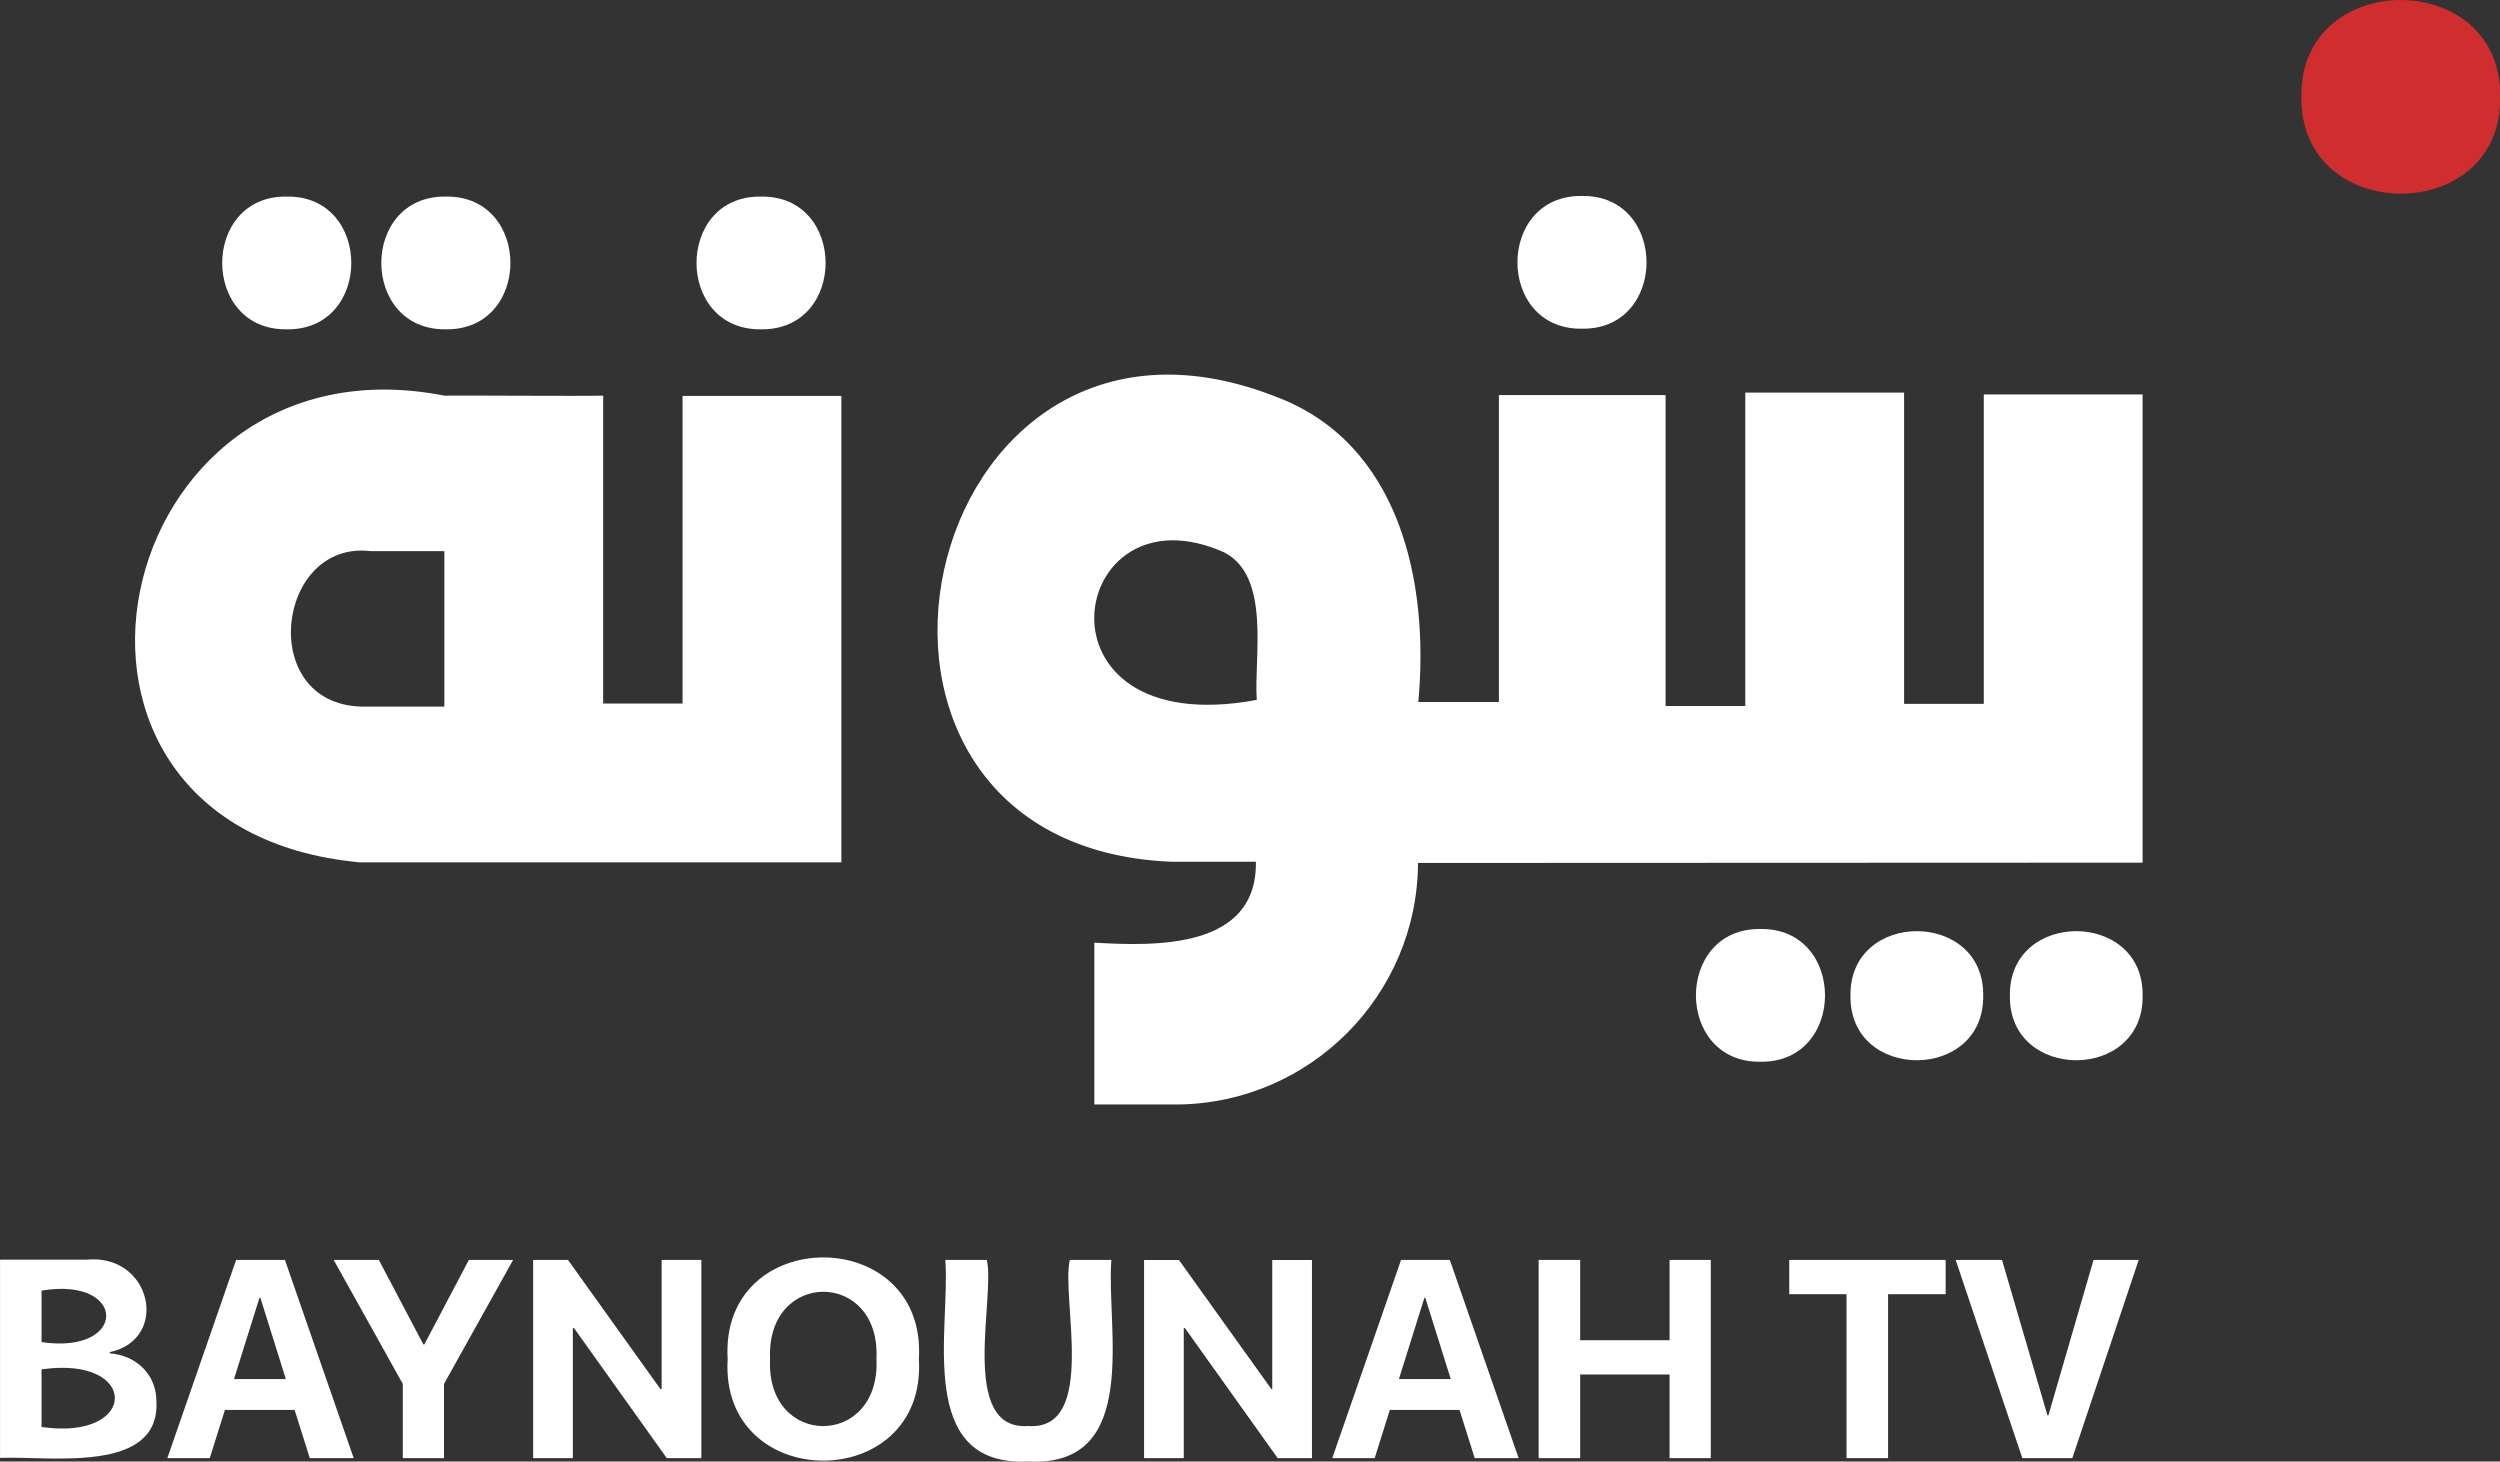 <svg fill="none" version="1.1" viewBox="0 0 684.21 400" xmlns="http://www.w3.org/2000/svg">
 <rect x="0" y="0" width="684.21" height="400" fill="#333333" stroke="none"/>
 <g transform="matrix(1.835 0 0 1.835 -211.01 -165.14)" fill="#fff">
  <path d="m138.32 298.98c0-3.932-2.938-6.825-6.961-7.141v-0.181c8.995-1.899 6.283-14.735-3.48-13.786h-12.882v29.56c7.187-0.316 23.91 2.486 23.323-8.452zm-17.131-16.498c12.837-2.124 12.882 9.583 0 7.684zm0 20.34v-8.588c14.645-2.124 14.509 10.712 0 8.588z"/>
  <path d="m150.21 277.91-10.26 29.56h6.328l2.26-7.186h10.396l2.26 7.186h6.554l-10.261-29.56zm-0.316 17.763 3.797-12.113h0.135l3.797 12.113z"/>
  <path d="m184.92 277.91-6.644 12.611h-0.136l-6.644-12.611h-6.735l10.306 18.487v11.073h6.147v-11.073l10.305-18.487z"/>
  <path d="m200.61 288.08 13.831 19.39h5.153v-29.56h-5.921v19.255h-0.181l-13.786-19.255h-5.198v29.56h5.922v-19.39z"/>
  <path d="m223.52 292.69c-1.22 20.204 29.742 20.204 28.521 0 1.221-20.204-29.741-20.204-28.521 0zm22.193 0c0.633 13.334-16.543 13.334-15.865 0-0.632-13.379 16.543-13.379 15.865 0z"/>
  <path d="m255.98 277.91c0.814 10.034-4.61 30.916 12.385 30.058 16.95 0.904 11.571-20.069 12.385-30.058h-6.193c-1.356 5.469 4.204 25.493-6.192 24.769-10.441 0.769-4.881-19.3-6.192-24.769z"/>
  <path d="m304.61 297.17-13.786-19.255h-5.198v29.56h5.921v-19.39h0.181l13.831 19.39h5.108v-29.56h-5.922v19.255z"/>
  <path d="m331.23 277.91h-7.277l-10.26 29.56h6.328l2.26-7.186h10.396l2.26 7.186h6.553zm-7.593 17.763 3.796-12.113h0.136l3.797 12.113z"/>
  <path d="m370.15 307.47v-29.56h-6.147v11.978h-13.334v-11.978h-6.192v29.56h6.192v-12.475h13.334v12.475z"/>
  <path d="m396.59 307.47v-24.452h8.588v-5.108h-23.323v5.108h8.543v24.452z"/>
  <path d="m433.97 277.91h-6.735l-6.734 23.187h-0.136l-6.78-23.187h-6.915l9.944 29.56h7.457z"/>
  <path d="m414.76 238.5c-0.18 12.837 19.978 12.837 19.798 0 0.18-12.836-19.978-12.836-19.798 0z"/>
  <path d="m410.78 238.5c0.181-12.836-19.978-12.836-19.797 0-0.181 12.837 19.978 12.837 19.797 0z"/>
  <path d="m377.56 248.35c12.837 0.181 12.837-19.978 0-19.797-12.836-0.181-12.836 19.978 0 19.797z"/>
  <path d="m350.94 139.02c12.837 0.181 12.837-19.978 0-19.797-12.837-0.181-12.837 19.978 0 19.797z"/>
  <path d="m289.6 218.52h12.701c0.226 13.018-14.916 12.611-24.092 12.069v24.136h12.069 0.407c19.706-0.226 35.707-16.272 35.797-36.024l108.07-0.045v-69.833h-23.685v46.149h-11.887v-46.42h-23.684v46.736h-11.888v-46.375h-24.86v45.787h-12.022c1.672-17.899-2.758-38.735-21.425-45.606-53.832-20.972-72.545 67.076-15.413 69.426m7.865-46.148c7.051 3.571 4.429 15.774 4.881 22.012-34.713 6.463-28.294-32.453-4.881-22.012z"/>
  <path d="m181.49 139.11c12.837 0.181 12.837-19.978 0-19.797-12.836-0.181-12.836 19.978 0 19.797z"/>
  <path d="m228.5 139.11c12.837 0.181 12.837-19.978 0-19.797-12.836-0.181-12.836 19.978 0 19.797z"/>
  <path d="m157.76 139.11c12.837 0.181 12.837-19.978 0-19.797-12.836-0.181-12.836 19.978 0 19.797z"/>
  <path d="m168.61 218.61h16.905 54.962v-69.562h-23.684v45.877h-11.842v-45.922c-3.3 0.09-20.883-0.045-23.685 0-50.442-9.899-66.443 64.635-12.61 69.607m1.581-46.42h11.029v23.187h-12.43c-15.548-0.452-12.655-24.814 1.401-23.187z"/>
 </g>
 <path transform="matrix(1.835 0 0 1.835 -211.01 -165.14)" d="m487.89 104.44c0.271-19.255-29.967-19.255-29.651 0-0.271 19.255 29.967 19.255 29.651 0z" fill="#d02d2e"/>
</svg>
